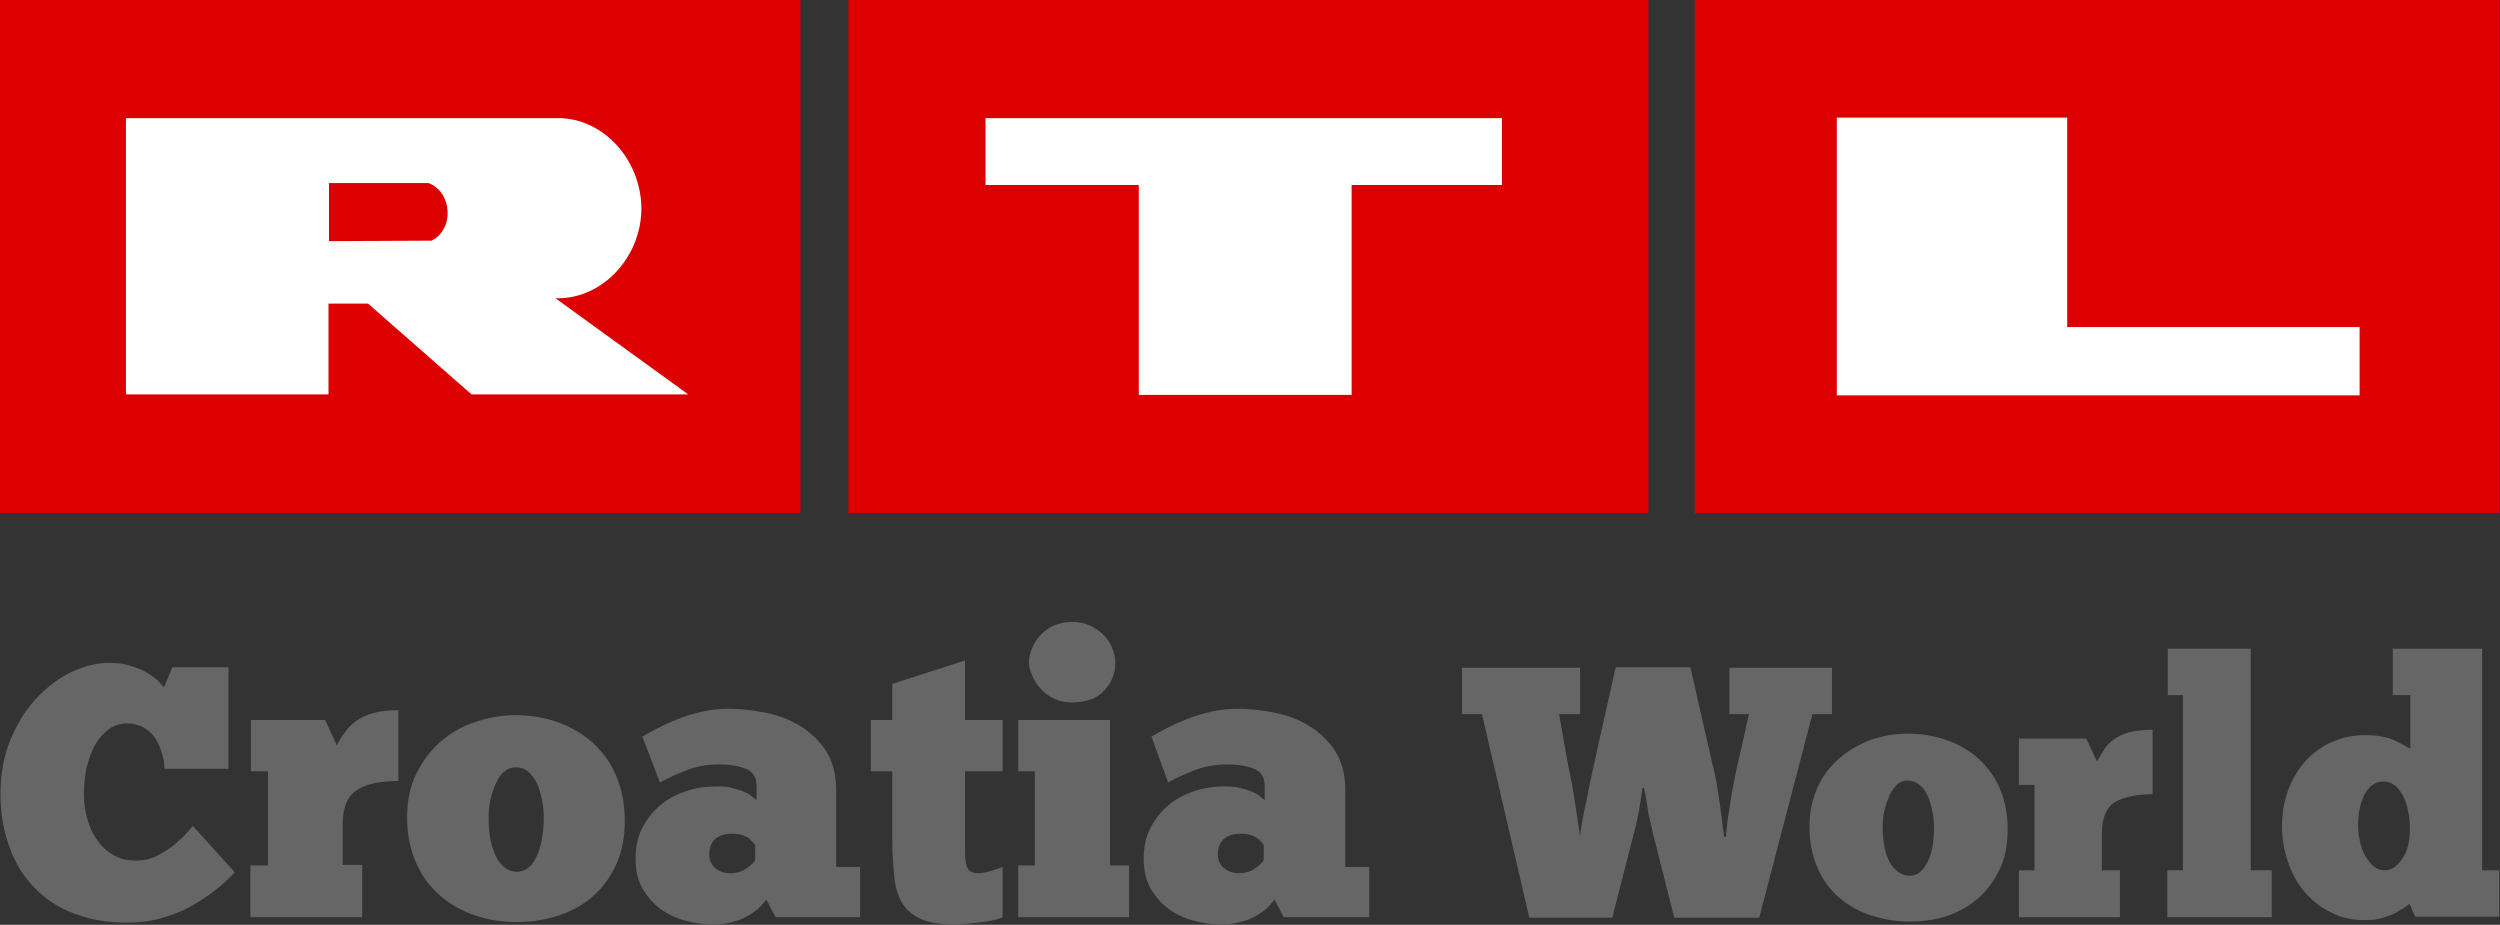 <svg version="1.1" viewBox="0 0 800 295.94" xml:space="preserve" xmlns="http://www.w3.org/2000/svg">
<rect x="0" y="0" width="800" height="295.94" fill="#333333" stroke="none"/>
<style type="text/css">
	.st0{opacity:0.71;}
	.st1{fill:#7B7B7B;}
	.st2{fill-rule:evenodd;clip-rule:evenodd;fill:#DD0000;}
	.st3{fill-rule:evenodd;clip-rule:evenodd;fill:#FFFFFF;}
</style>
<g transform="scale(1.562)">
	<g class="st0">
		<path class="st1" d="m48.1 178.7c-1.3 1.4-2.7 2.7-4.3 3.9s-3.3 2.3-5.1 3.3c-1.9 1-3.9 1.7-6 2.3-2.2 0.6-4.4 0.8-6.8 0.8-3.9 0-7.5-0.6-10.6-1.8-3.2-1.2-5.9-2.9-8.1-5.2-2.3-2.3-4-5-5.2-8.3-1.2-3.2-1.9-6.9-1.9-11 0-4.2 0.7-8 2.1-11.3s3.2-6.2 5.4-8.5 4.6-4.1 7.2-5.3 5.1-1.8 7.5-1.8c1.8 0 3.4 0.2 4.7 0.7 1.3 0.4 2.5 0.9 3.4 1.5s1.7 1.1 2.2 1.7 0.8 0.9 1 1.1l1.7-4.1h11.5v20.8h-13.1c0-1.2-0.2-2.3-0.6-3.4-0.3-1.1-0.8-2.1-1.4-3s-1.4-1.5-2.3-2.1c-1-0.5-2.1-0.8-3.4-0.8s-2.5 0.4-3.6 1.1c-1.1 0.8-2 1.8-2.8 3.1s-1.3 2.9-1.8 4.6c-0.4 1.8-0.6 3.6-0.6 5.6 0 1.8 0.2 3.5 0.7 5.2s1.1 3.1 2.1 4.4c0.9 1.3 2 2.3 3.3 3 1.3 0.8 2.9 1.1 4.6 1.1 1.5 0 3-0.3 4.3-1 1.4-0.7 2.6-1.5 3.6-2.3 1-0.9 1.9-1.7 2.5-2.4 0.7-0.8 1.1-1.2 1.2-1.4z"/>
		<path class="st1" d="m74.1 187.9h-22.8v-10.6h3.6v-19.3h-3.5v-10.5h15.2l2.4 5.2c0.5-1 1.1-1.9 1.7-2.7 0.6-0.9 1.3-1.6 2.3-2.3 0.9-0.7 2-1.2 3.4-1.6 1.3-0.4 3.1-0.6 5.2-0.6v14.5c-3.7 0-6.5 0.6-8.4 1.8-2 1.2-3 3.6-3 7.1v8.3h4v10.7z"/>
		<path class="st1" d="m105.9 188.9c-2.9 0-5.7-0.4-8.4-1.3s-5.1-2.2-7.2-4-3.8-4-5-6.7-1.9-5.8-1.9-9.4c0-3.4 0.6-6.4 1.9-9s2.9-4.8 5-6.6 4.4-3.1 7.1-4 5.4-1.4 8.1-1.4c3.2 0 6.1 0.5 8.9 1.5 2.7 1 5.1 2.4 7.2 4.3 2 1.9 3.6 4.1 4.7 6.8s1.7 5.7 1.7 9.1c0 3.3-0.6 6.3-1.7 8.8-1.2 2.6-2.7 4.7-4.7 6.5s-4.3 3.1-7 4-5.6 1.4-8.7 1.4zm0-10.3c0.9 0 1.6-0.3 2.3-0.8s1.3-1.3 1.7-2.3c0.5-1 0.8-2.1 1.1-3.4 0.2-1.3 0.4-2.7 0.4-4.2s-0.1-2.9-0.4-4.2-0.6-2.5-1.1-3.4c-0.5-1-1.1-1.7-1.8-2.3s-1.6-0.8-2.5-0.8c-0.8 0-1.6 0.3-2.2 0.8-0.7 0.5-1.3 1.3-1.7 2.3-0.5 1-0.9 2.1-1.2 3.4s-0.4 2.7-0.4 4.1c0 3.3 0.6 6 1.7 8 1 1.8 2.4 2.8 4.1 2.8z"/>
		<path class="st1" d="m131.6 150.9c0.8-0.5 1.8-1 3.1-1.7 1.2-0.6 2.6-1.3 4.2-1.9 1.5-0.6 3.2-1.1 4.9-1.5 1.8-0.4 3.6-0.6 5.5-0.6 2.4 0 4.9 0.3 7.5 0.8s4.9 1.4 7.1 2.7c2.1 1.3 3.9 3 5.3 5.1 1.4 2.2 2.1 4.8 2.1 8.1v15.7h4.9v10.3h-17.3l-1.9-3.6c-0.8 1-1.6 1.9-2.5 2.5-0.9 0.7-1.9 1.2-2.9 1.6s-2 0.6-3 0.8-1.8 0.2-2.5 0.2c-1.9 0-3.9-0.3-5.7-0.8-1.9-0.5-3.6-1.3-5.1-2.4s-2.7-2.5-3.7-4.2c-0.9-1.7-1.4-3.7-1.4-6.1 0-2.3 0.4-4.3 1.3-6.1s2.1-3.4 3.6-4.7 3.3-2.3 5.4-3c2-0.7 4.2-1 6.5-1 1.2 0 2.2 0.1 3.2 0.4 0.9 0.2 1.8 0.5 2.4 0.8 0.7 0.3 1.2 0.6 1.6 1 0.4 0.3 0.7 0.5 0.8 0.6v-2.8c0-1.8-0.7-3-2.2-3.6s-3.3-0.9-5.5-0.9c-2.4 0-4.6 0.4-6.7 1.2-2 0.8-3.8 1.6-5.4 2.5zm18 28c1.2 0 2.3-0.3 3.2-0.9s1.6-1.2 1.9-1.8v-3.1c-0.1-0.1-0.2-0.3-0.4-0.5l-0.8-0.8c-0.4-0.3-0.8-0.5-1.4-0.7s-1.3-0.3-2.1-0.3c-1.6 0-2.8 0.4-3.6 1.2s-1.1 1.8-1.1 3.1c0 1.1 0.4 2 1.2 2.7s1.8 1.1 3.1 1.1z"/>
		<path class="st1" d="m178.4 147.5h4.4v-7.4l14.9-4.8v12.2h7.7v10.5h-7.7v14.4 1.1 1.2c0 1.1 0.1 2 0.4 2.9 0.3 0.8 1 1.3 2.2 1.3 0.5 0 1.3-0.1 2.4-0.4s2-0.6 2.7-0.9v10.3c-0.6 0.3-1.3 0.5-2.3 0.7-0.9 0.2-1.9 0.3-2.8 0.4-1 0.1-1.9 0.2-2.7 0.3s-1.5 0.1-2 0.1c-3 0-5.4-0.4-7.1-1.2s-2.9-1.9-3.8-3.4c-0.8-1.5-1.3-3.2-1.5-5.3s-0.4-4.4-0.4-7v-14.5h-4.4z"/>
		<path class="st1" d="m231.2 187.9h-22.6v-10.6h3.4v-19.3h-3.4v-10.5h18.8v29.8h3.9v10.6zm-20.4-52.2c0-0.9 0.2-1.9 0.6-2.8 0.4-1 0.9-1.9 1.7-2.7 0.7-0.8 1.6-1.5 2.7-2s2.4-0.8 3.8-0.8 2.7 0.3 3.8 0.8 2 1.2 2.8 2 1.3 1.7 1.7 2.7 0.6 1.9 0.6 2.8c0 2.3-0.8 4.2-2.3 5.8s-3.7 2.4-6.6 2.4c-1.3 0-2.5-0.2-3.5-0.7-1.1-0.5-2-1.1-2.7-1.9-0.8-0.8-1.4-1.7-1.8-2.6-0.5-1.1-0.8-2-0.8-3z"/>
		<path class="st1" d="m235.9 150.9c0.8-0.5 1.8-1 3.1-1.7 1.2-0.6 2.6-1.3 4.2-1.9 1.5-0.6 3.2-1.1 4.9-1.5 1.8-0.4 3.6-0.6 5.5-0.6 2.4 0 4.9 0.3 7.5 0.8s4.9 1.4 7.1 2.7c2.1 1.3 3.9 3 5.3 5.1 1.4 2.2 2.1 4.8 2.1 8.1v15.7h4.9v10.3h-17.5l-1.9-3.6c-0.8 1-1.6 1.9-2.5 2.5-0.9 0.7-1.9 1.2-2.9 1.6s-2 0.6-3 0.8-1.8 0.2-2.5 0.2c-1.9 0-3.9-0.3-5.7-0.8-1.9-0.5-3.6-1.3-5.1-2.4s-2.7-2.5-3.7-4.2c-0.9-1.7-1.4-3.7-1.4-6.1 0-2.3 0.4-4.3 1.3-6.1s2.1-3.4 3.6-4.7 3.3-2.3 5.4-3c2-0.7 4.2-1 6.5-1 1.2 0 2.2 0.1 3.2 0.4 0.9 0.2 1.8 0.5 2.4 0.8 0.7 0.3 1.2 0.6 1.6 1 0.4 0.3 0.7 0.5 0.8 0.6v-2.8c0-1.8-0.7-3-2.2-3.6s-3.3-0.9-5.5-0.9c-2.4 0-4.6 0.4-6.7 1.2-2 0.8-3.8 1.6-5.4 2.5zm17.9 28c1.2 0 2.3-0.3 3.2-0.9s1.6-1.2 1.9-1.8v-3.1c-0.1-0.1-0.2-0.3-0.4-0.5l-0.8-0.8c-0.4-0.3-0.8-0.5-1.4-0.7s-1.3-0.3-2.1-0.3c-1.6 0-2.8 0.4-3.6 1.2s-1.1 1.8-1.1 3.1c0 1.1 0.4 2 1.2 2.7 0.9 0.7 1.9 1.1 3.1 1.1z"/>
		<path class="st1" d="m323.7 171.3c0-0.5 0.2-1.4 0.4-2.7s0.5-2.8 0.9-4.5c0.3-1.7 0.7-3.5 1.1-5.4s0.8-3.7 1.2-5.5l3.7-16.5h15.3l4.6 20.2c0.3 1.2 0.6 2.4 0.8 3.7l0.6 3.9c0.2 1.3 0.3 2.5 0.5 3.7 0.1 1.2 0.3 2.2 0.4 3.2h0.4c0-0.8 0.2-1.9 0.3-3.2l0.6-3.9c0.2-1.3 0.4-2.6 0.7-3.9 0.2-1.2 0.4-2.3 0.6-3l2.5-11.1h-4v-9.5h21v9.5h-4l-10.9 41.7h-17.4l-4.4-17.4c-0.1-0.6-0.3-1.4-0.5-2.2s-0.4-1.6-0.5-2.5c-0.1-0.8-0.3-1.6-0.4-2.4s-0.3-1.5-0.4-2.1h-0.3c-0.1 0.5-0.2 1.2-0.3 2s-0.3 1.6-0.4 2.5c-0.2 0.9-0.3 1.7-0.5 2.5s-0.3 1.4-0.5 2l-4.5 17.6h-17l-9.7-41.7h-4.1v-9.5h24.2v9.5h-4.3l1.9 10.7c0.2 0.9 0.4 2 0.7 3.4 0.2 1.4 0.5 2.8 0.7 4.3 0.2 1.4 0.4 2.8 0.6 4s0.3 2.1 0.4 2.7z"/>
		<path class="st1" d="m391.2 188.8c-2.6 0-5.2-0.4-7.7-1.2s-4.7-2-6.6-3.6-3.4-3.6-4.5-6.1c-1.1-2.4-1.7-5.3-1.7-8.5 0-3.1 0.6-5.8 1.7-8.2s2.7-4.4 4.6-6 4-2.8 6.5-3.7c2.4-0.8 4.9-1.2 7.4-1.2 2.9 0 5.6 0.5 8.1 1.4s4.7 2.2 6.5 3.9 3.3 3.7 4.3 6.2c1 2.4 1.5 5.2 1.5 8.2s-0.5 5.7-1.6 8-2.5 4.3-4.3 5.9-3.9 2.8-6.3 3.7c-2.5 0.8-5.1 1.2-7.9 1.2zm0-9.4c0.8 0 1.5-0.2 2.1-0.7s1.1-1.2 1.6-2.1c0.4-0.9 0.8-1.9 1-3.1s0.3-2.5 0.3-3.8c0-1.4-0.1-2.7-0.4-3.8-0.2-1.2-0.6-2.2-1-3.1s-1-1.6-1.7-2.1-1.4-0.8-2.3-0.8c-0.7 0-1.4 0.2-2 0.7s-1.1 1.2-1.6 2.1c-0.4 0.9-0.8 1.9-1.1 3.1s-0.4 2.4-0.4 3.7c0 3 0.5 5.4 1.5 7.3 1.1 1.7 2.4 2.6 4 2.6z"/>
		<path class="st1" d="m434.4 187.9h-20.8v-9.6h3.2v-17.5h-3.2v-9.5h13.8l2.2 4.7c0.5-0.9 1-1.7 1.5-2.5s1.2-1.5 2.1-2.1c0.8-0.6 1.9-1.1 3.1-1.4s2.8-0.5 4.7-0.5v13.2c-3.3 0-5.9 0.6-7.7 1.6-1.8 1.1-2.7 3.3-2.7 6.5v7.5h3.7v9.6z"/>
		<path class="st1" d="m465.5 187.9h-21.5v-9.6h3.2v-35.9h-3.1v-9.5h17v45.4h4.3v9.6z"/>
		<path class="st1" d="m493.6 142.4h-3.4v-9.5h18.3v45.4h3.5v9.5h-17.2l-1.2-2.7c-0.2 0.2-0.6 0.6-1.1 0.9s-1.2 0.7-1.9 1.1c-0.8 0.4-1.7 0.7-2.7 1s-2.2 0.4-3.4 0.4c-2.6 0-4.9-0.5-7-1.6-2.1-1-3.9-2.5-5.4-4.2-1.5-1.8-2.6-3.8-3.4-6.2-0.8-2.3-1.2-4.8-1.2-7.3 0-2.8 0.5-5.4 1.4-7.7s2.2-4.3 3.7-5.9c1.6-1.6 3.4-2.9 5.4-3.7 2.1-0.9 4.2-1.3 6.5-1.3 2.6 0 4.6 0.4 6.1 1.1 1.4 0.7 2.5 1.3 3.2 1.7v-11zm-10.5 26.8c0 1.1 0.1 2.2 0.4 3.3 0.2 1.1 0.6 2 1.1 2.9 0.5 0.8 1 1.5 1.7 2.1 0.6 0.5 1.4 0.8 2.2 0.8 1.4 0 2.6-0.8 3.6-2.3 1.1-1.5 1.6-3.6 1.6-6.2 0-1.4-0.1-2.6-0.4-3.8-0.2-1.2-0.6-2.2-1.1-3.1s-1-1.6-1.7-2.1-1.4-0.7-2.2-0.7c-1.6 0-2.8 0.8-3.8 2.5-0.9 1.6-1.4 3.8-1.4 6.6z"/>
	</g>
	
		<path class="st2" d="m347.2 105.1h164.8v-105.1h-164.8z"/>
		<path class="st3" d="m483.4 67v14h-107.1v-56.9h47.2v42.9z" clip-rule="evenodd" fill="#fff" fill-rule="evenodd"/>
		<path class="st2" d="m173.8 105.1h163.9v-105.1h-163.9z" Googl="true"/>
		<path class="st3" d="m201.9 37.9v-13.7h105.8v13.7h-30.8v43h-43.6v-43z" clip-rule="evenodd" fill="#fff" fill-rule="evenodd"/>
		<path class="st2" d="m0 105.1h164v-105.1h-164z"/>
		<path class="st3" d="m113.8 61.1c9.6 0.3 17.7-8.5 17.6-18.6-0.2-10.1-8.1-18.6-17.6-18.3h-88v56.6h41.5v-18.6h8.1l21.2 18.6h44.4zm-25.4-11.8-21 0.1v-11.9h20.4c4.9 1.9 5.3 9.5 0.6 11.8z"/>
	
</g>
</svg>
